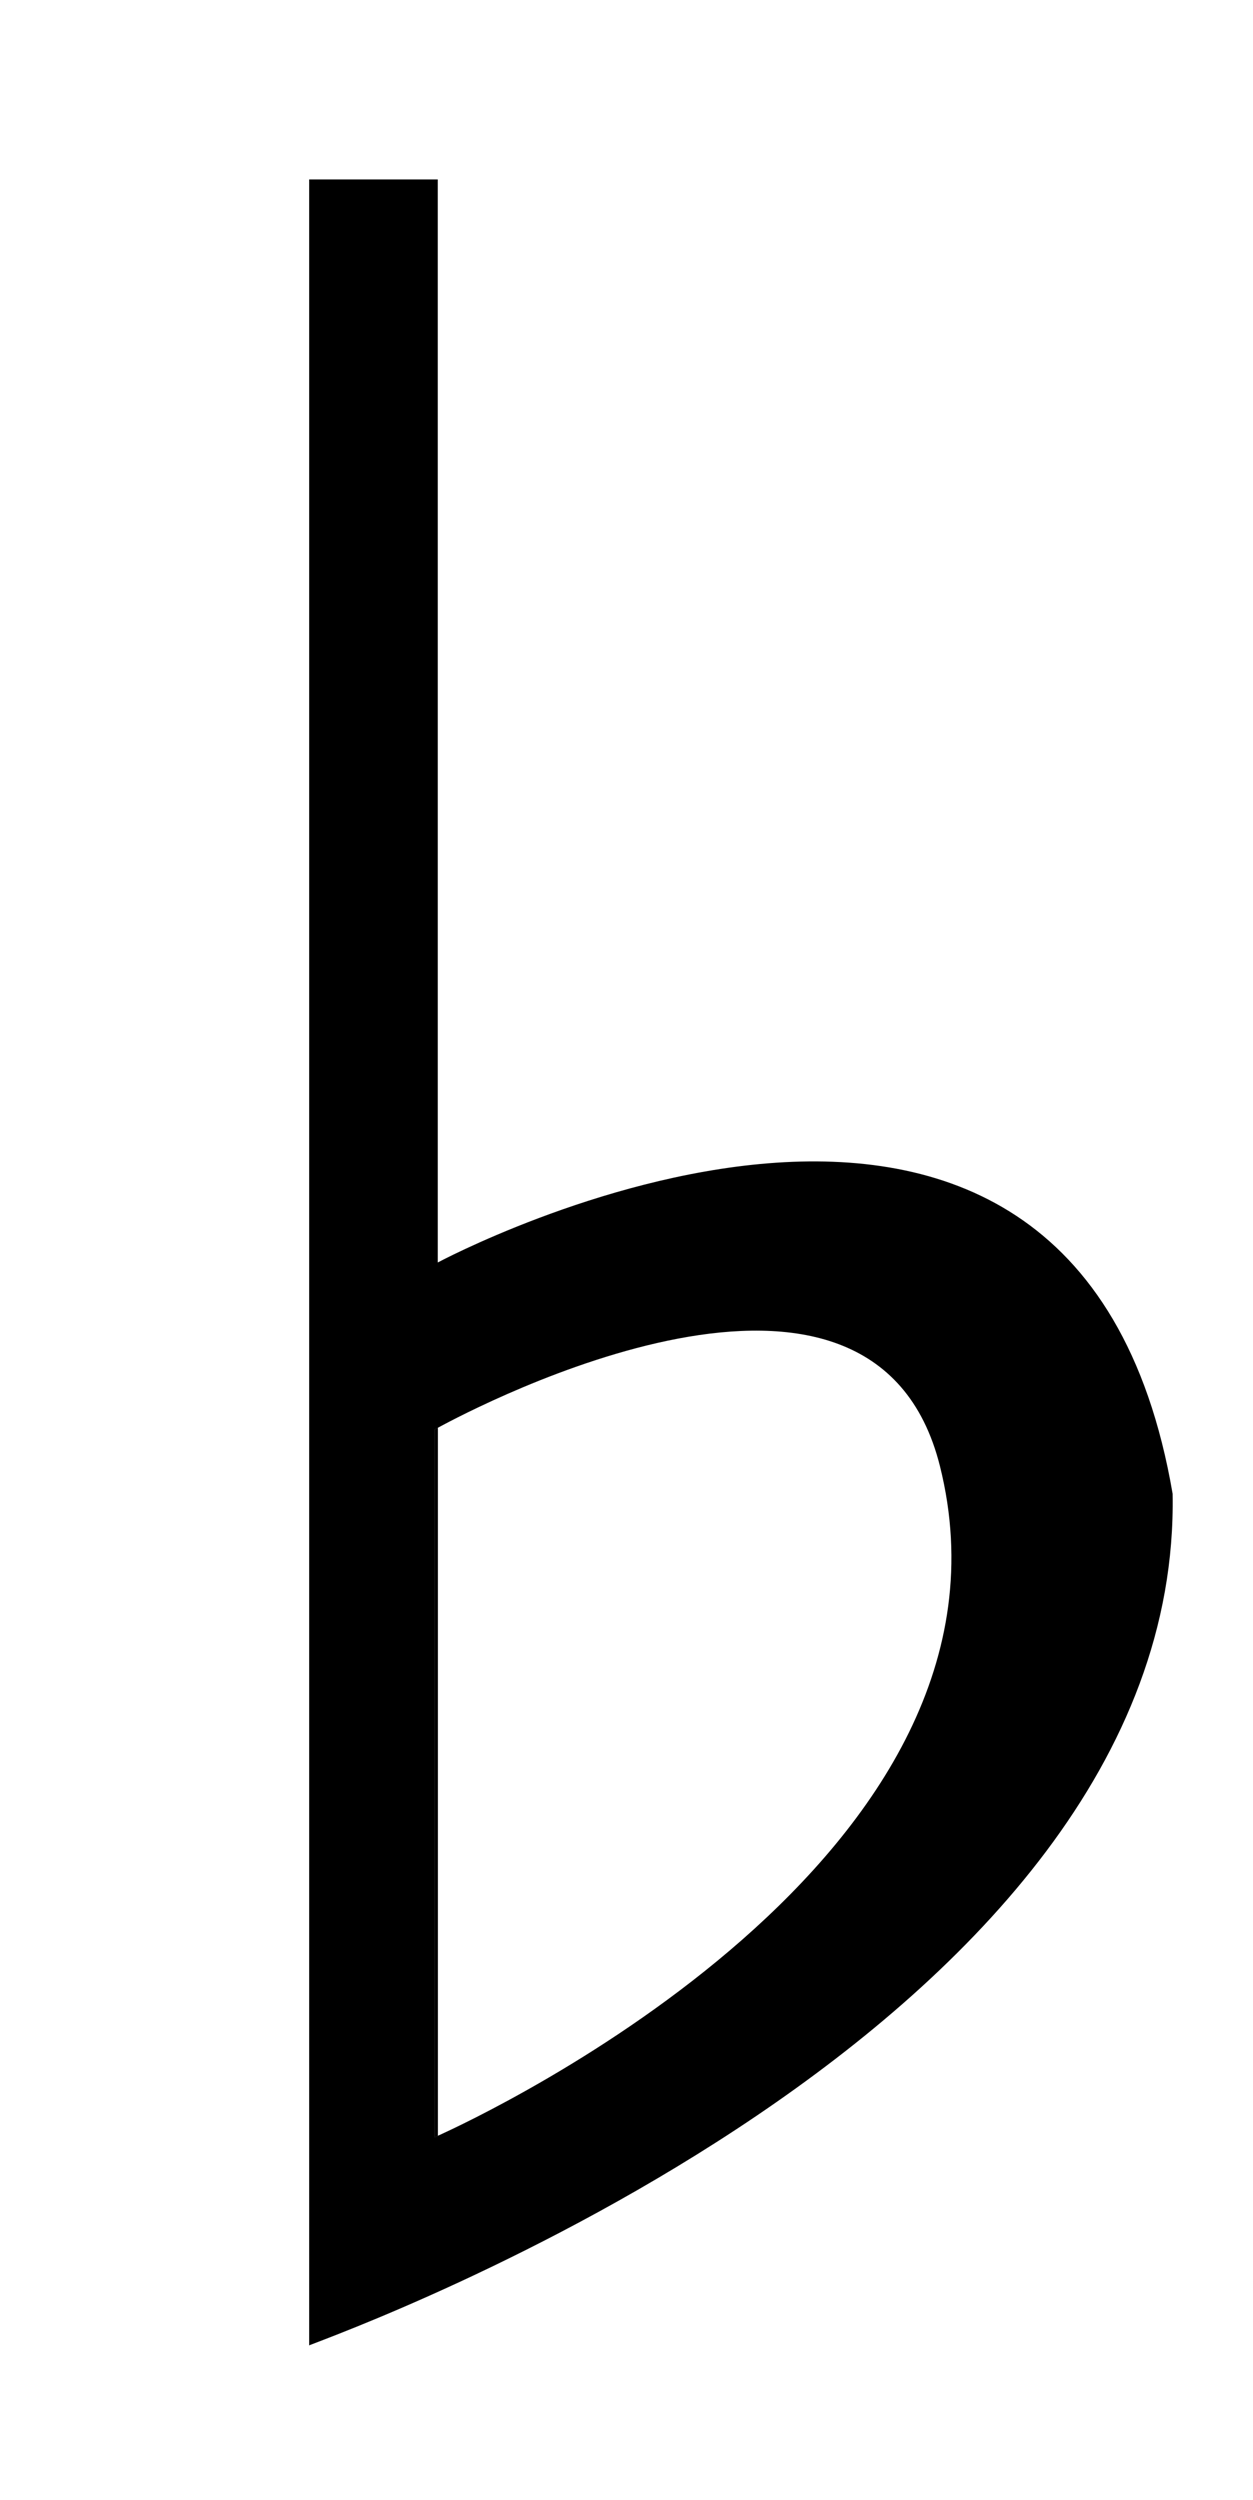 <?xml version="1.0" encoding="UTF-8"?>
<svg id="Layer_2" data-name="Layer 2" xmlns="http://www.w3.org/2000/svg" viewBox="0 0 100.55 200.49">
  <defs>
    <style>
      .cls-1 {
        fill: none;
      }
    </style>
  </defs>
  <path d="M94.1,119.8c-7.86-45.95-58.97-18.55-58.97-18.55V14.39h-10.32v173.71s.01,0,.02-.01c.01,0,.03-.01.04-.02,2.51-1.01,70-25.27,69.23-68.27ZM35.13,171.29c-.16.07-.24.11-.24.11v-56.76s.08-.05.24-.13c3.08-1.68,34.92-18.43,40.3,3.08,7.81,31.25-36.62,52.04-40.3,53.7Z"/>
  <path d="M35.13,114.51v56.78c-.16.07-.24.11-.24.11v-56.76s.08-.05.24-.13Z"/>
  <path d="M35.13,114.51v56.78c-.16.07-.24.11-.24.11v-56.76s.08-.05.24-.13Z"/>
  <path class="cls-1" d="M35.13,114.51v56.78c-.16.07-.24.11-.24.11v-56.76s.08-.05.24-.13Z"/>
</svg>